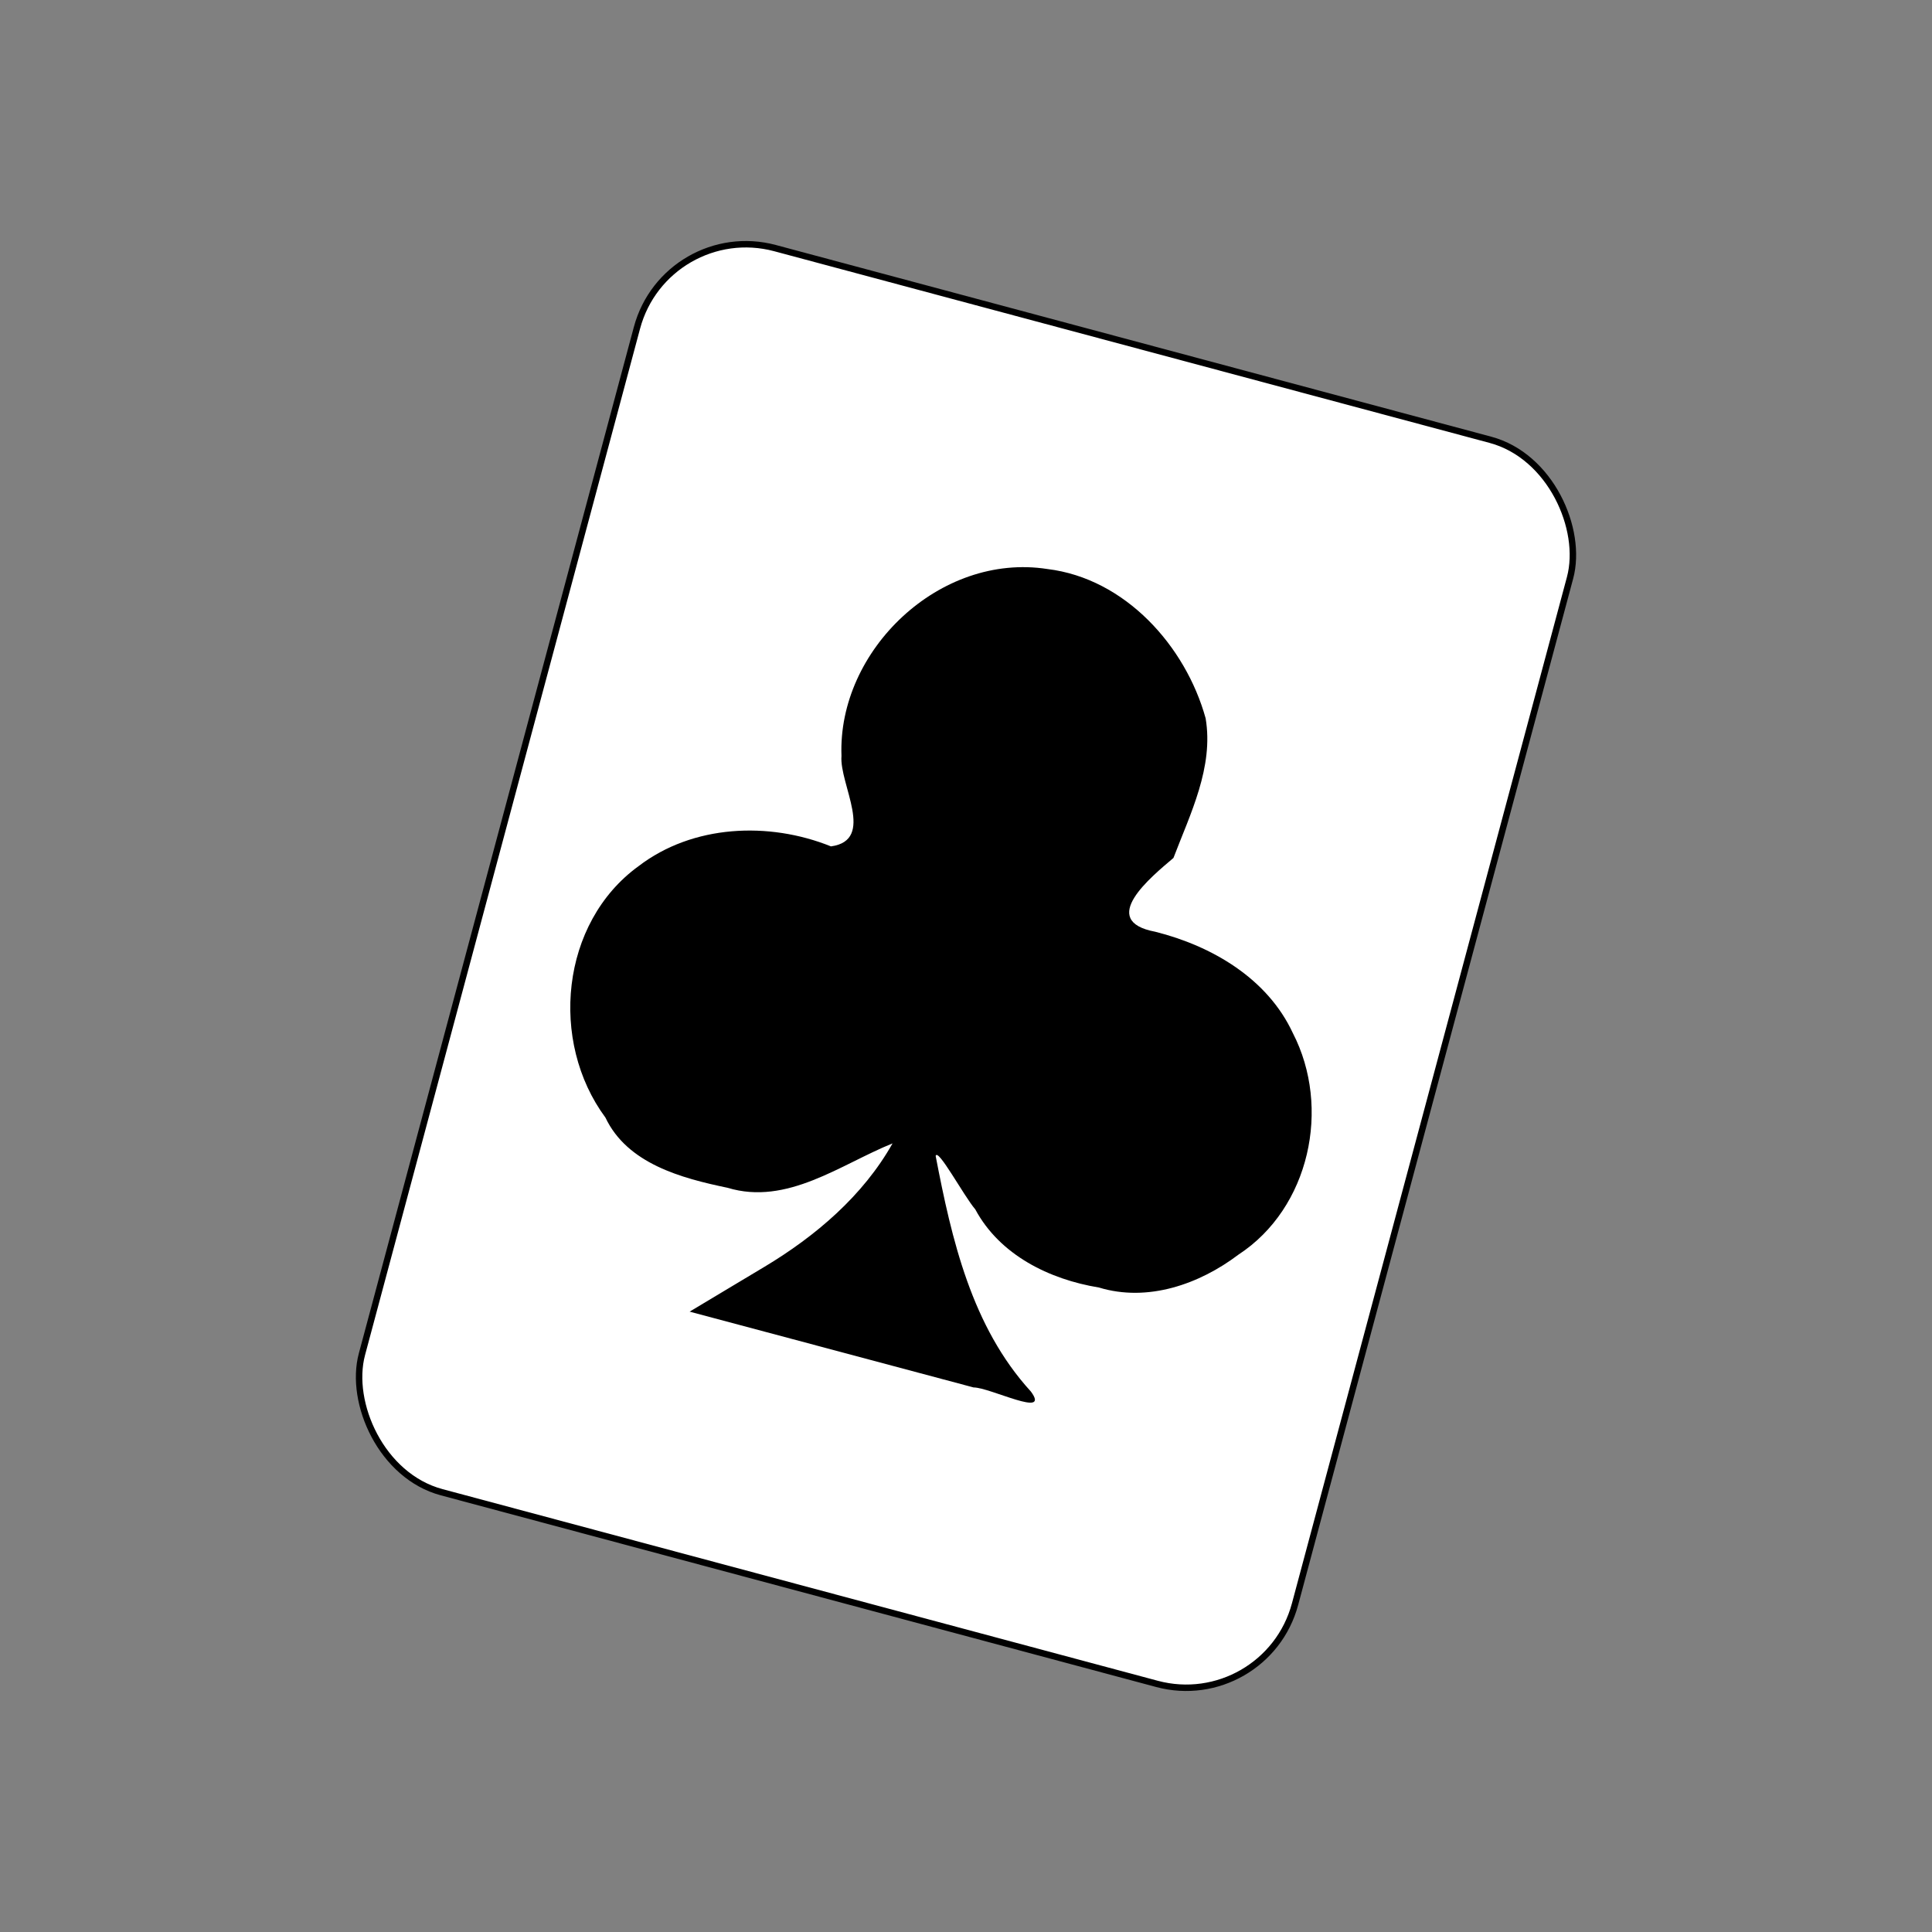 <svg width="600" height="600" xmlns="http://www.w3.org/2000/svg">

 <rect width="100%" height="100%" fill="#808080" stroke="none"/>

 <g>
  <title>Layer 1</title>
  <g stroke-width="0" transform="rotate(15, 300, 300)" id="svg_6">
   <rect rx="35" stroke-width="2" id="svg_1" height="400" width="300" y="100" x="150" stroke="#000" fill="#ffffff"/>
   <path id="svg_5" d="m263.676,406.484c12.935,-13.367 23.912,-29.289 28.549,-47.366c-13.866,10.433 -26.583,27.214 -45.925,26.578c-14.602,0.829 -31.997,0.843 -42.275,-11.243c-22.97,-18.28 -29.14,-54.817 -10.278,-78.081c12.908,-16.798 35.447,-23.92 56.132,-21.401c13.033,-5.473 -2.549,-19.331 -4.116,-27.98c-9.7,-31.373 13.152,-69.003 46.753,-72.618c24.101,-3.424 47.662,12.017 59.455,32.055c6.409,14.022 3.07,29.935 1.574,44.482c-5.035,7.31 -17.93,24.995 0.472,23.602c18.194,-0.285 37.408,5.001 49.405,19.32c17.549,19.285 19.158,51.153 1.503,70.859c-9.339,12.003 -23.354,21.609 -39.216,21.074c-15.525,1.551 -32.336,-1.782 -43.345,-13.489c-4.695,-3.256 -16.201,-15.559 -16.197,-12.861c11.5,23.71 24.503,48.333 47.508,63.025c8.219,6.541 -12.519,2.044 -17.54,3.377c-30.418,0.027 -60.837,0.054 -91.255,0.08c6.266,-6.472 12.531,-12.943 18.797,-19.415l0,-0z" stroke="#000" fill="#000000"/>
  </g>
 </g>
</svg>
